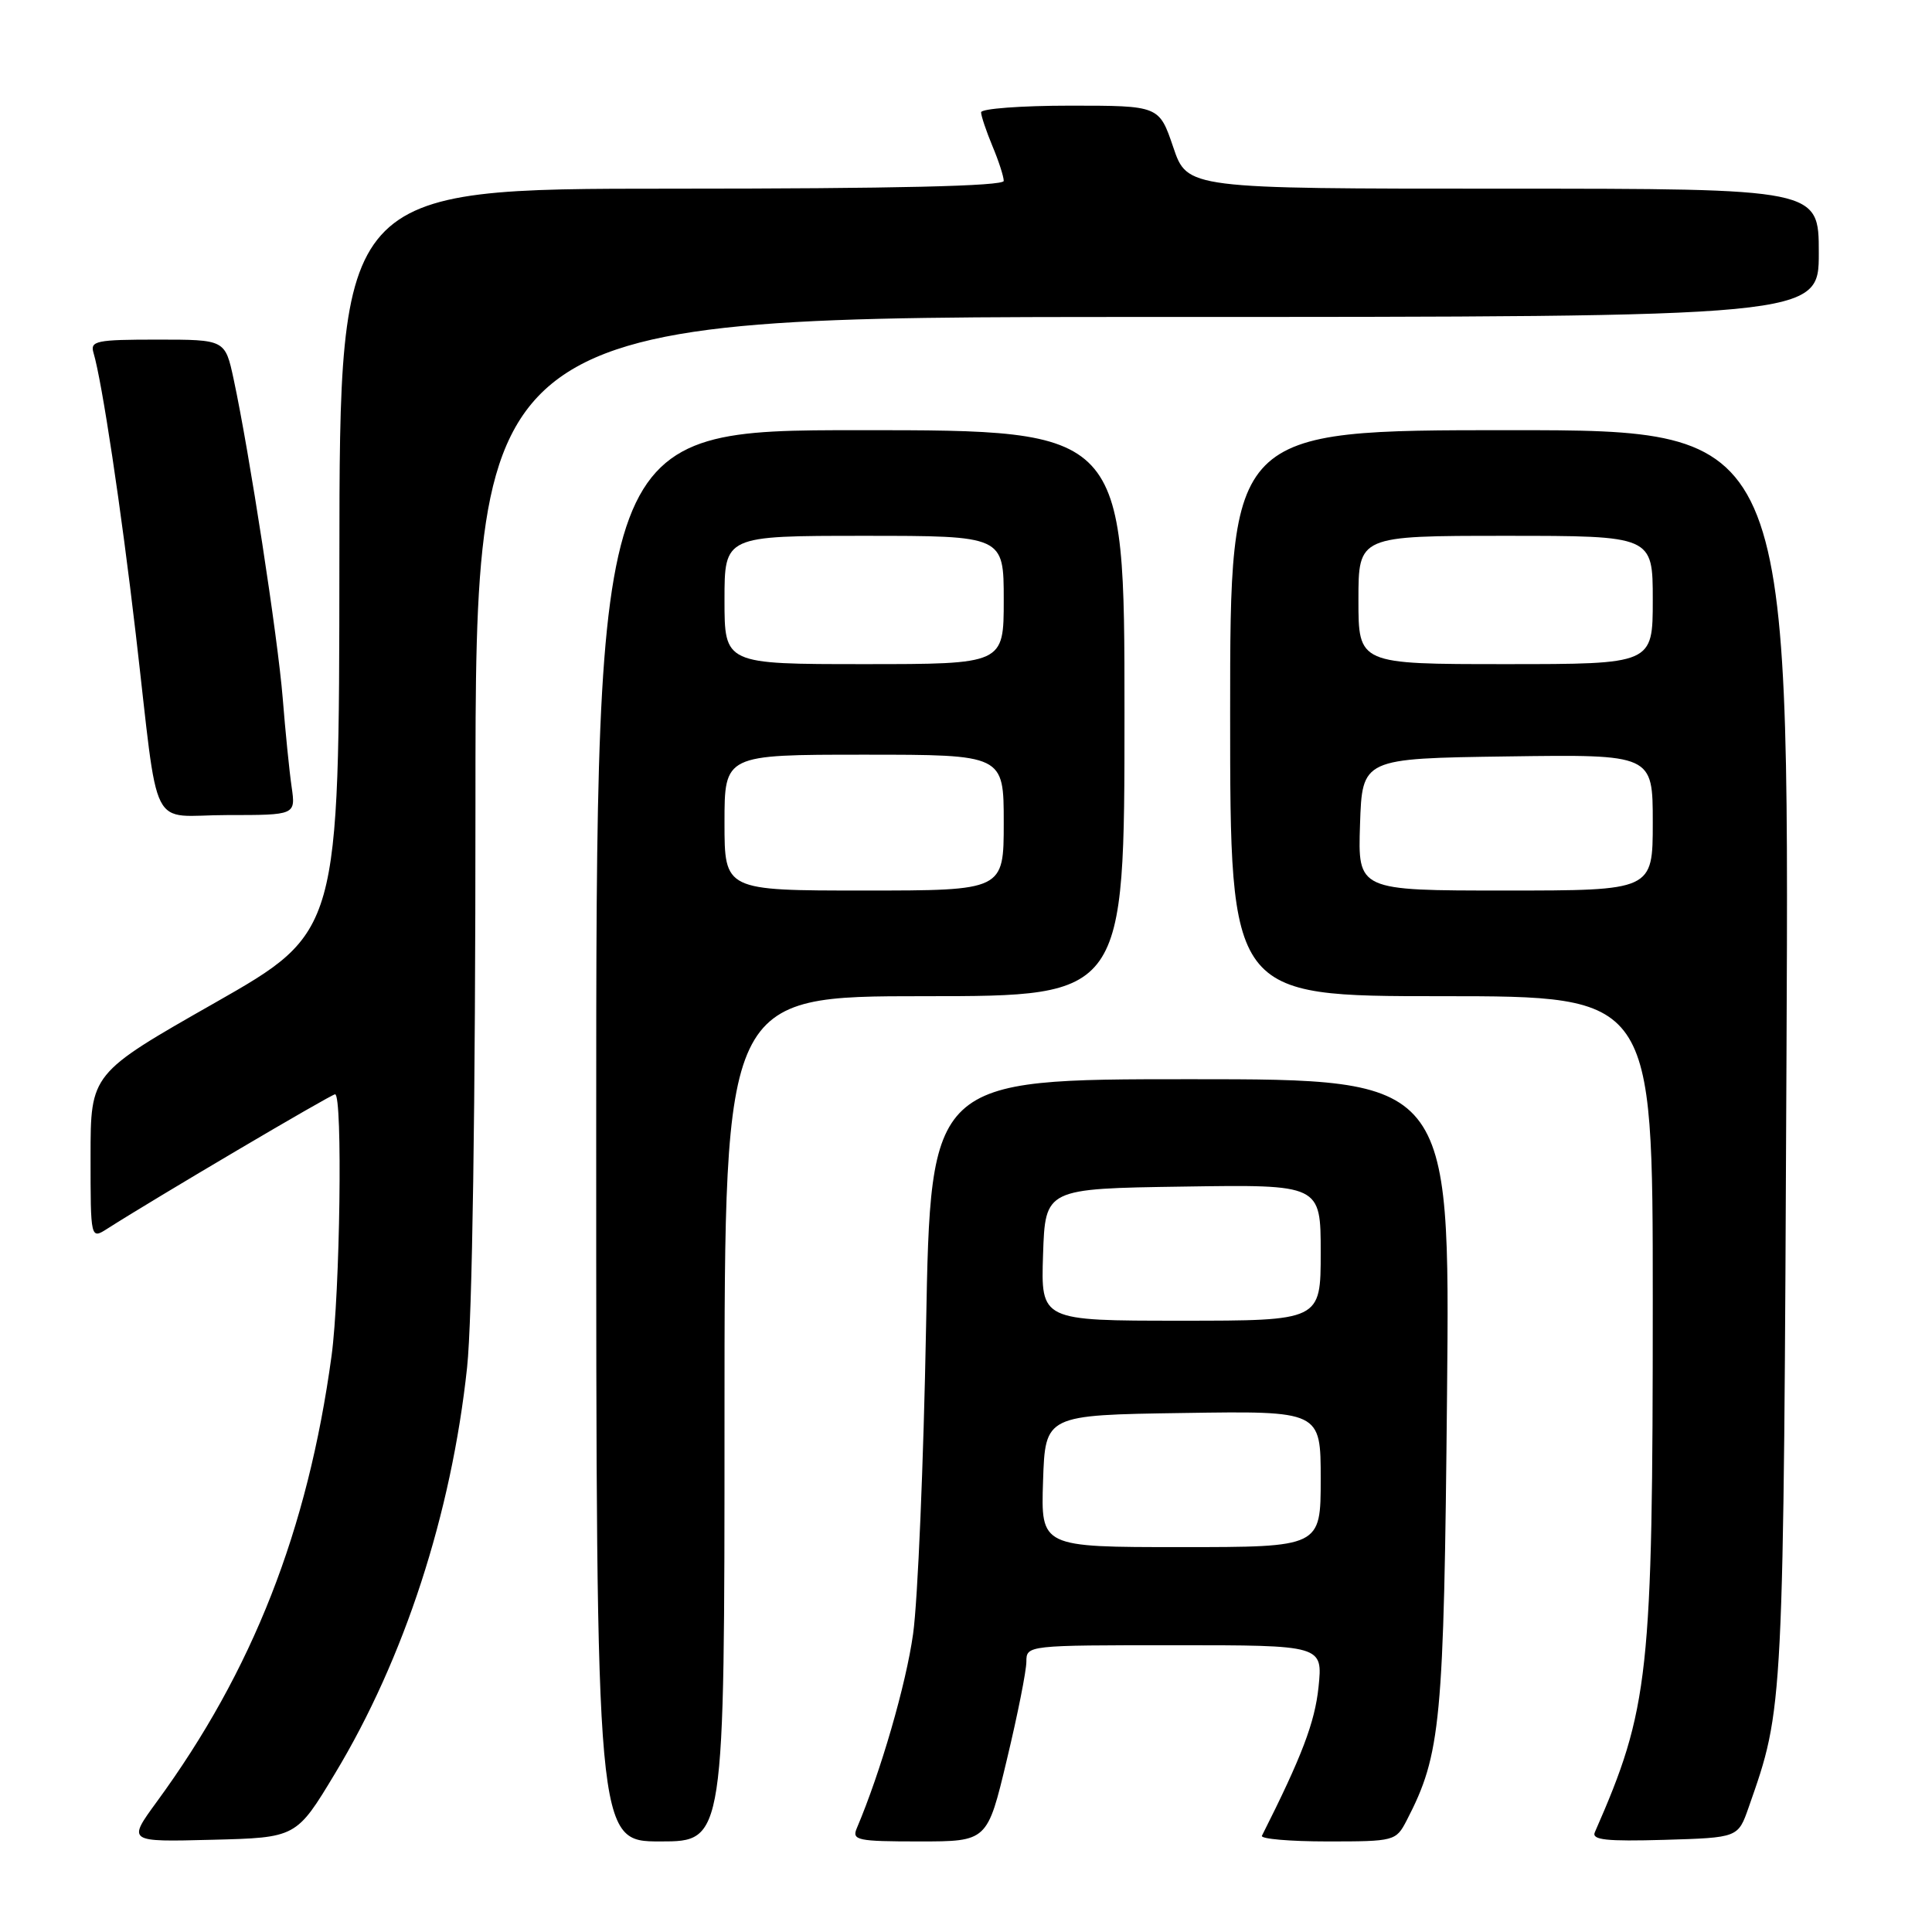 <?xml version="1.0" encoding="UTF-8" standalone="no"?>
<!DOCTYPE svg PUBLIC "-//W3C//DTD SVG 1.1//EN" "http://www.w3.org/Graphics/SVG/1.1/DTD/svg11.dtd" >
<svg xmlns="http://www.w3.org/2000/svg" xmlns:xlink="http://www.w3.org/1999/xlink" version="1.1" viewBox="0 0 256 256">
 <g >
 <path fill="currentColor"
d=" M 44.39 235.00 C 53.57 219.78 59.81 200.62 61.89 181.21 C 62.58 174.79 63.00 146.71 63.00 106.46 C 63.00 42.00 63.00 42.00 152.00 42.00 C 241.00 42.00 241.00 42.00 241.00 33.50 C 241.00 25.00 241.00 25.00 199.16 25.00 C 157.32 25.00 157.32 25.00 155.46 19.50 C 153.59 14.00 153.59 14.00 141.79 14.00 C 135.31 14.00 130.00 14.40 130.00 14.88 C 130.00 15.36 130.68 17.37 131.50 19.35 C 132.33 21.32 133.00 23.40 133.00 23.97 C 133.00 24.66 118.58 25.00 89.00 25.00 C 45.00 25.00 45.00 25.00 44.97 74.25 C 44.94 123.50 44.94 123.50 28.47 132.88 C 12.00 142.25 12.00 142.25 12.00 153.24 C 12.00 164.23 12.00 164.23 14.25 162.79 C 20.56 158.76 43.88 145.00 44.40 145.00 C 45.42 145.00 45.06 171.39 43.93 179.68 C 40.78 202.77 33.48 221.39 20.75 238.78 C 16.89 244.07 16.89 244.07 28.08 243.78 C 39.27 243.50 39.27 243.50 44.39 235.00 Z  M 96.00 188.00 C 96.00 132.00 96.00 132.00 122.50 132.00 C 149.00 132.00 149.00 132.00 149.00 94.50 C 149.00 57.00 149.00 57.00 114.00 57.00 C 79.00 57.00 79.00 57.00 79.00 150.50 C 79.00 244.00 79.00 244.00 87.50 244.00 C 96.00 244.00 96.00 244.00 96.00 188.00 Z  M 133.41 233.18 C 134.84 227.23 136.00 221.38 136.00 220.18 C 136.00 218.01 136.13 218.00 155.64 218.00 C 175.28 218.00 175.28 218.00 174.71 223.56 C 174.22 228.24 172.50 232.76 167.21 243.25 C 167.00 243.66 170.91 244.00 175.89 244.00 C 184.78 244.00 184.97 243.95 186.39 241.22 C 190.94 232.42 191.32 228.38 191.74 184.75 C 192.14 143.00 192.14 143.00 157.72 143.00 C 123.31 143.00 123.31 143.00 122.71 175.75 C 122.38 193.76 121.61 212.10 120.99 216.50 C 120.06 223.19 116.69 234.81 113.53 242.25 C 112.85 243.84 113.60 244.00 121.81 244.00 C 130.83 244.00 130.83 244.00 133.41 233.18 Z  M 231.70 239.50 C 236.37 226.18 236.32 227.12 236.72 139.75 C 237.10 57.00 237.10 57.00 200.05 57.00 C 163.00 57.00 163.00 57.00 163.00 94.50 C 163.00 132.00 163.00 132.00 191.00 132.00 C 219.00 132.00 219.00 132.00 219.00 172.28 C 219.00 222.04 218.53 226.36 211.32 242.79 C 210.88 243.80 212.85 244.01 220.53 243.79 C 230.30 243.50 230.30 243.50 231.70 239.50 Z  M 38.64 104.25 C 38.34 102.19 37.81 96.90 37.46 92.50 C 36.81 84.44 33.05 59.99 30.96 50.25 C 29.83 45.00 29.83 45.00 20.85 45.00 C 12.76 45.00 11.92 45.17 12.39 46.75 C 13.52 50.54 16.05 67.35 17.99 84.00 C 21.15 111.13 19.57 108.00 30.13 108.00 C 39.18 108.00 39.18 108.00 38.64 104.25 Z  M 96.00 109.00 C 96.00 100.00 96.00 100.00 114.50 100.00 C 133.00 100.00 133.00 100.00 133.00 109.00 C 133.00 118.00 133.00 118.00 114.50 118.00 C 96.00 118.00 96.00 118.00 96.00 109.00 Z  M 96.00 79.50 C 96.00 71.00 96.00 71.00 114.50 71.00 C 133.00 71.00 133.00 71.00 133.00 79.50 C 133.00 88.00 133.00 88.00 114.50 88.00 C 96.00 88.00 96.00 88.00 96.00 79.50 Z  M 138.21 196.25 C 138.50 187.50 138.50 187.50 156.75 187.23 C 175.00 186.95 175.00 186.95 175.00 195.98 C 175.00 205.00 175.00 205.00 156.46 205.00 C 137.92 205.00 137.92 205.00 138.21 196.25 Z  M 138.21 166.25 C 138.50 157.50 138.50 157.50 156.75 157.23 C 175.00 156.95 175.00 156.95 175.00 165.98 C 175.00 175.00 175.00 175.00 156.46 175.00 C 137.92 175.00 137.92 175.00 138.21 166.25 Z  M 180.21 109.25 C 180.50 100.50 180.50 100.50 199.75 100.23 C 219.00 99.96 219.00 99.96 219.00 108.98 C 219.00 118.00 219.00 118.00 199.46 118.00 C 179.92 118.00 179.92 118.00 180.21 109.25 Z  M 180.00 79.50 C 180.00 71.00 180.00 71.00 199.50 71.00 C 219.00 71.00 219.00 71.00 219.00 79.50 C 219.00 88.00 219.00 88.00 199.50 88.00 C 180.00 88.00 180.00 88.00 180.00 79.50 Z "/>
</g>
</svg>